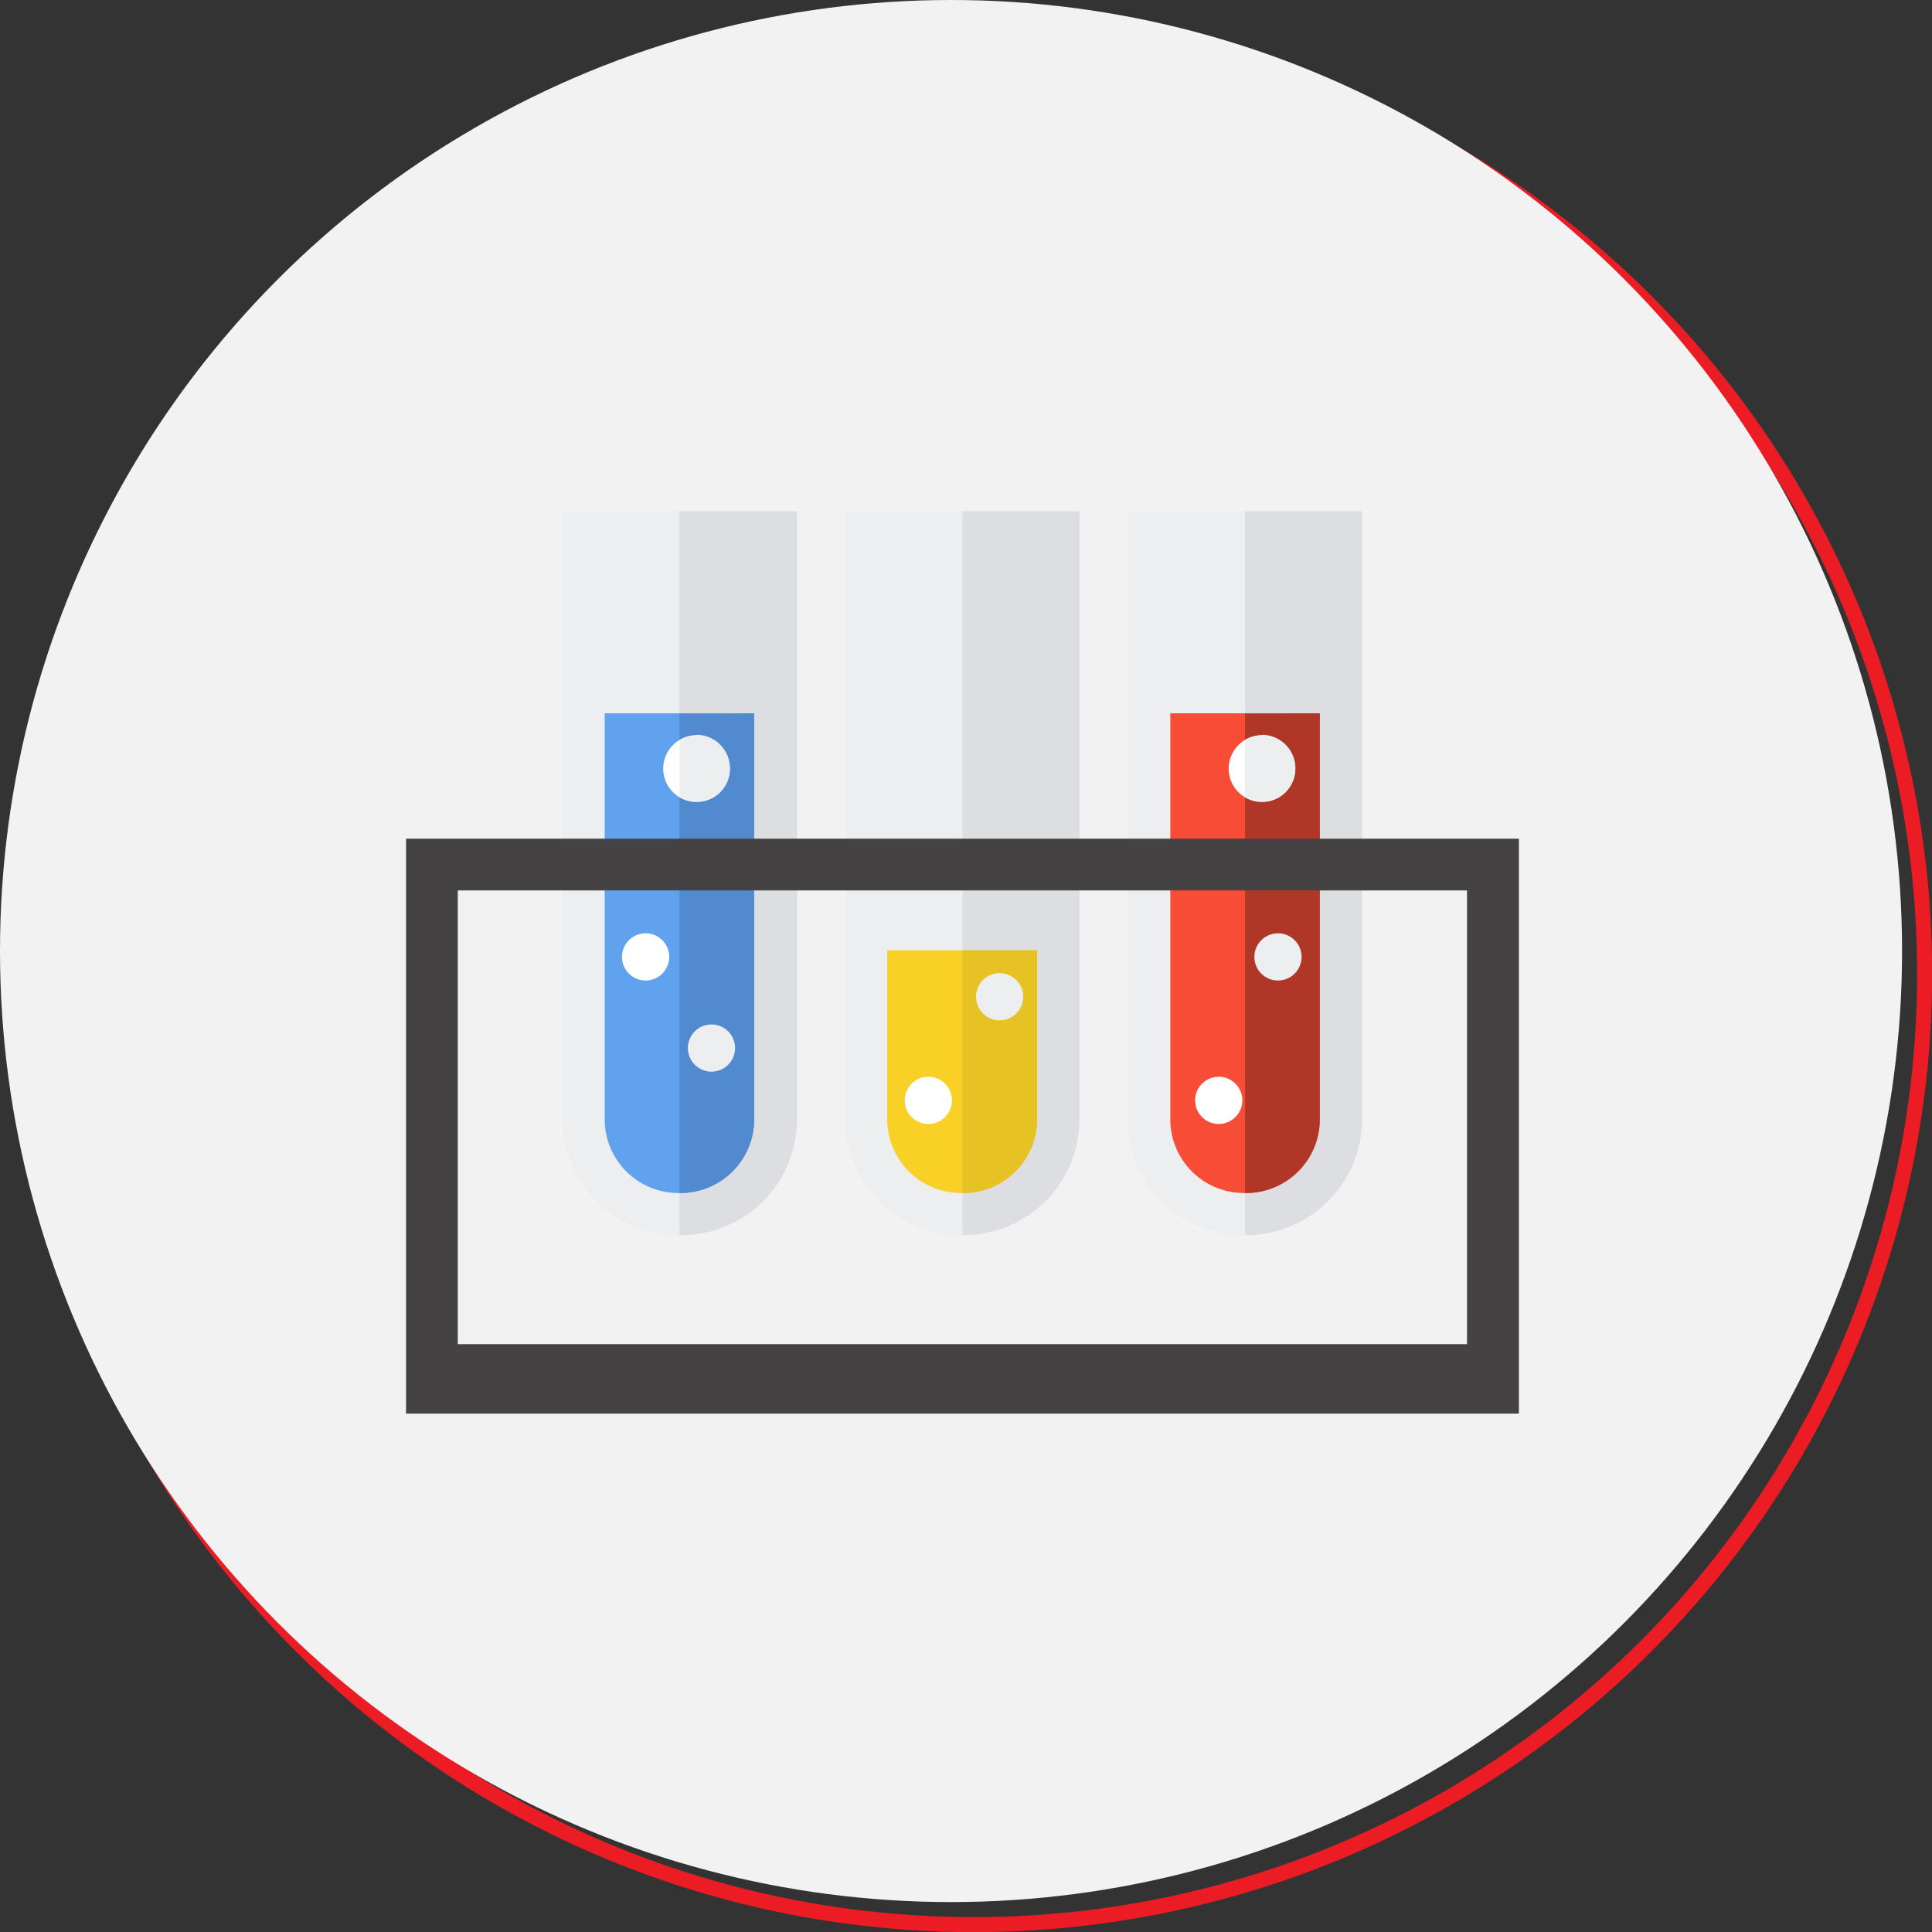 <svg xmlns="http://www.w3.org/2000/svg" viewBox="0 0 128.47 128.47"><rect x="0" y="0" width="128.47" height="128.47" fill="#333333" stroke="none"/><defs><style>.cls-1{fill:none;stroke:#ec1c24;stroke-miterlimit:10;}.cls-2{fill:#f2f2f2;}.cls-3{fill:#edeef0;}.cls-4{fill:#dcdee2;}.cls-5{fill:#61a2ef;}.cls-6{fill:#528acf;}.cls-7{fill:#fff;}.cls-8{fill:#f74d37;}.cls-9{fill:#b03727;}.cls-10{fill:#f9d026;}.cls-11{fill:#e7c224;}.cls-12{fill:#444242;}</style></defs><title>Asset 13</title><g id="Layer_2" data-name="Layer 2"><g id="Layer_1-2" data-name="Layer 1"><circle class="cls-1" cx="64.74" cy="64.74" r="63.24"/><circle class="cls-2" cx="63.24" cy="63.24" r="63.24"/><path class="cls-3" d="M37.41,34V74.43a7.71,7.71,0,0,0,7.71,7.71h.14A7.71,7.71,0,0,0,53,74.43V34Z"/><path class="cls-4" d="M45.18,34V82.13h.07A7.71,7.71,0,0,0,53,74.43V34Z"/><path class="cls-5" d="M40.21,74.43a4.9,4.9,0,0,0,4.9,4.9h.14a4.9,4.9,0,0,0,4.9-4.9v-27H40.21Z"/><path class="cls-6" d="M45.18,47.45V79.33h.07a4.9,4.9,0,0,0,4.9-4.9v-27Z"/><circle class="cls-7" cx="46.32" cy="51.11" r="2.22"/><circle class="cls-7" cx="42.93" cy="63.63" r="1.57"/><circle class="cls-3" cx="47.31" cy="69.69" r="1.57"/><path class="cls-3" d="M46.32,48.89a2.21,2.21,0,0,0-1.13.31V53a2.22,2.22,0,1,0,1.13-4.14Z"/><path class="cls-3" d="M75,34V74.43a7.71,7.71,0,0,0,7.71,7.71h.14a7.71,7.71,0,0,0,7.71-7.71V34Z"/><path class="cls-4" d="M82.79,34V82.13h.07a7.71,7.71,0,0,0,7.71-7.71V34Z"/><path class="cls-8" d="M77.82,74.43a4.9,4.9,0,0,0,4.9,4.9h.14a4.9,4.9,0,0,0,4.9-4.9v-27H77.82v27Z"/><path class="cls-9" d="M82.79,47.45V79.33h.07a4.9,4.9,0,0,0,4.9-4.9v-27Z"/><circle class="cls-7" cx="83.92" cy="51.11" r="2.22"/><circle class="cls-3" cx="84.98" cy="63.63" r="1.57"/><circle class="cls-7" cx="81.04" cy="73.17" r="1.57"/><path class="cls-3" d="M83.92,48.89a2.21,2.21,0,0,0-1.13.31V53a2.22,2.22,0,1,0,1.13-4.14Z"/><path class="cls-3" d="M56.21,34V74.43a7.71,7.71,0,0,0,7.71,7.71h.14a7.71,7.71,0,0,0,7.71-7.71V34Z"/><path class="cls-4" d="M64,34V82.13h.07a7.71,7.71,0,0,0,7.71-7.71V34Z"/><path class="cls-10" d="M59,74.43a4.9,4.9,0,0,0,4.9,4.9h.14a4.9,4.9,0,0,0,4.9-4.9V63.19H59Z"/><path class="cls-11" d="M64,63.19V79.33h.07a4.9,4.9,0,0,0,4.9-4.9V63.19H64Z"/><circle class="cls-3" cx="66.47" cy="66.28" r="1.57"/><circle class="cls-7" cx="61.73" cy="73.17" r="1.57"/><path class="cls-12" d="M27,55.77V94h74V55.77Zm3.44,33.61V59.21H97.55V89.38Z"/></g></g></svg>